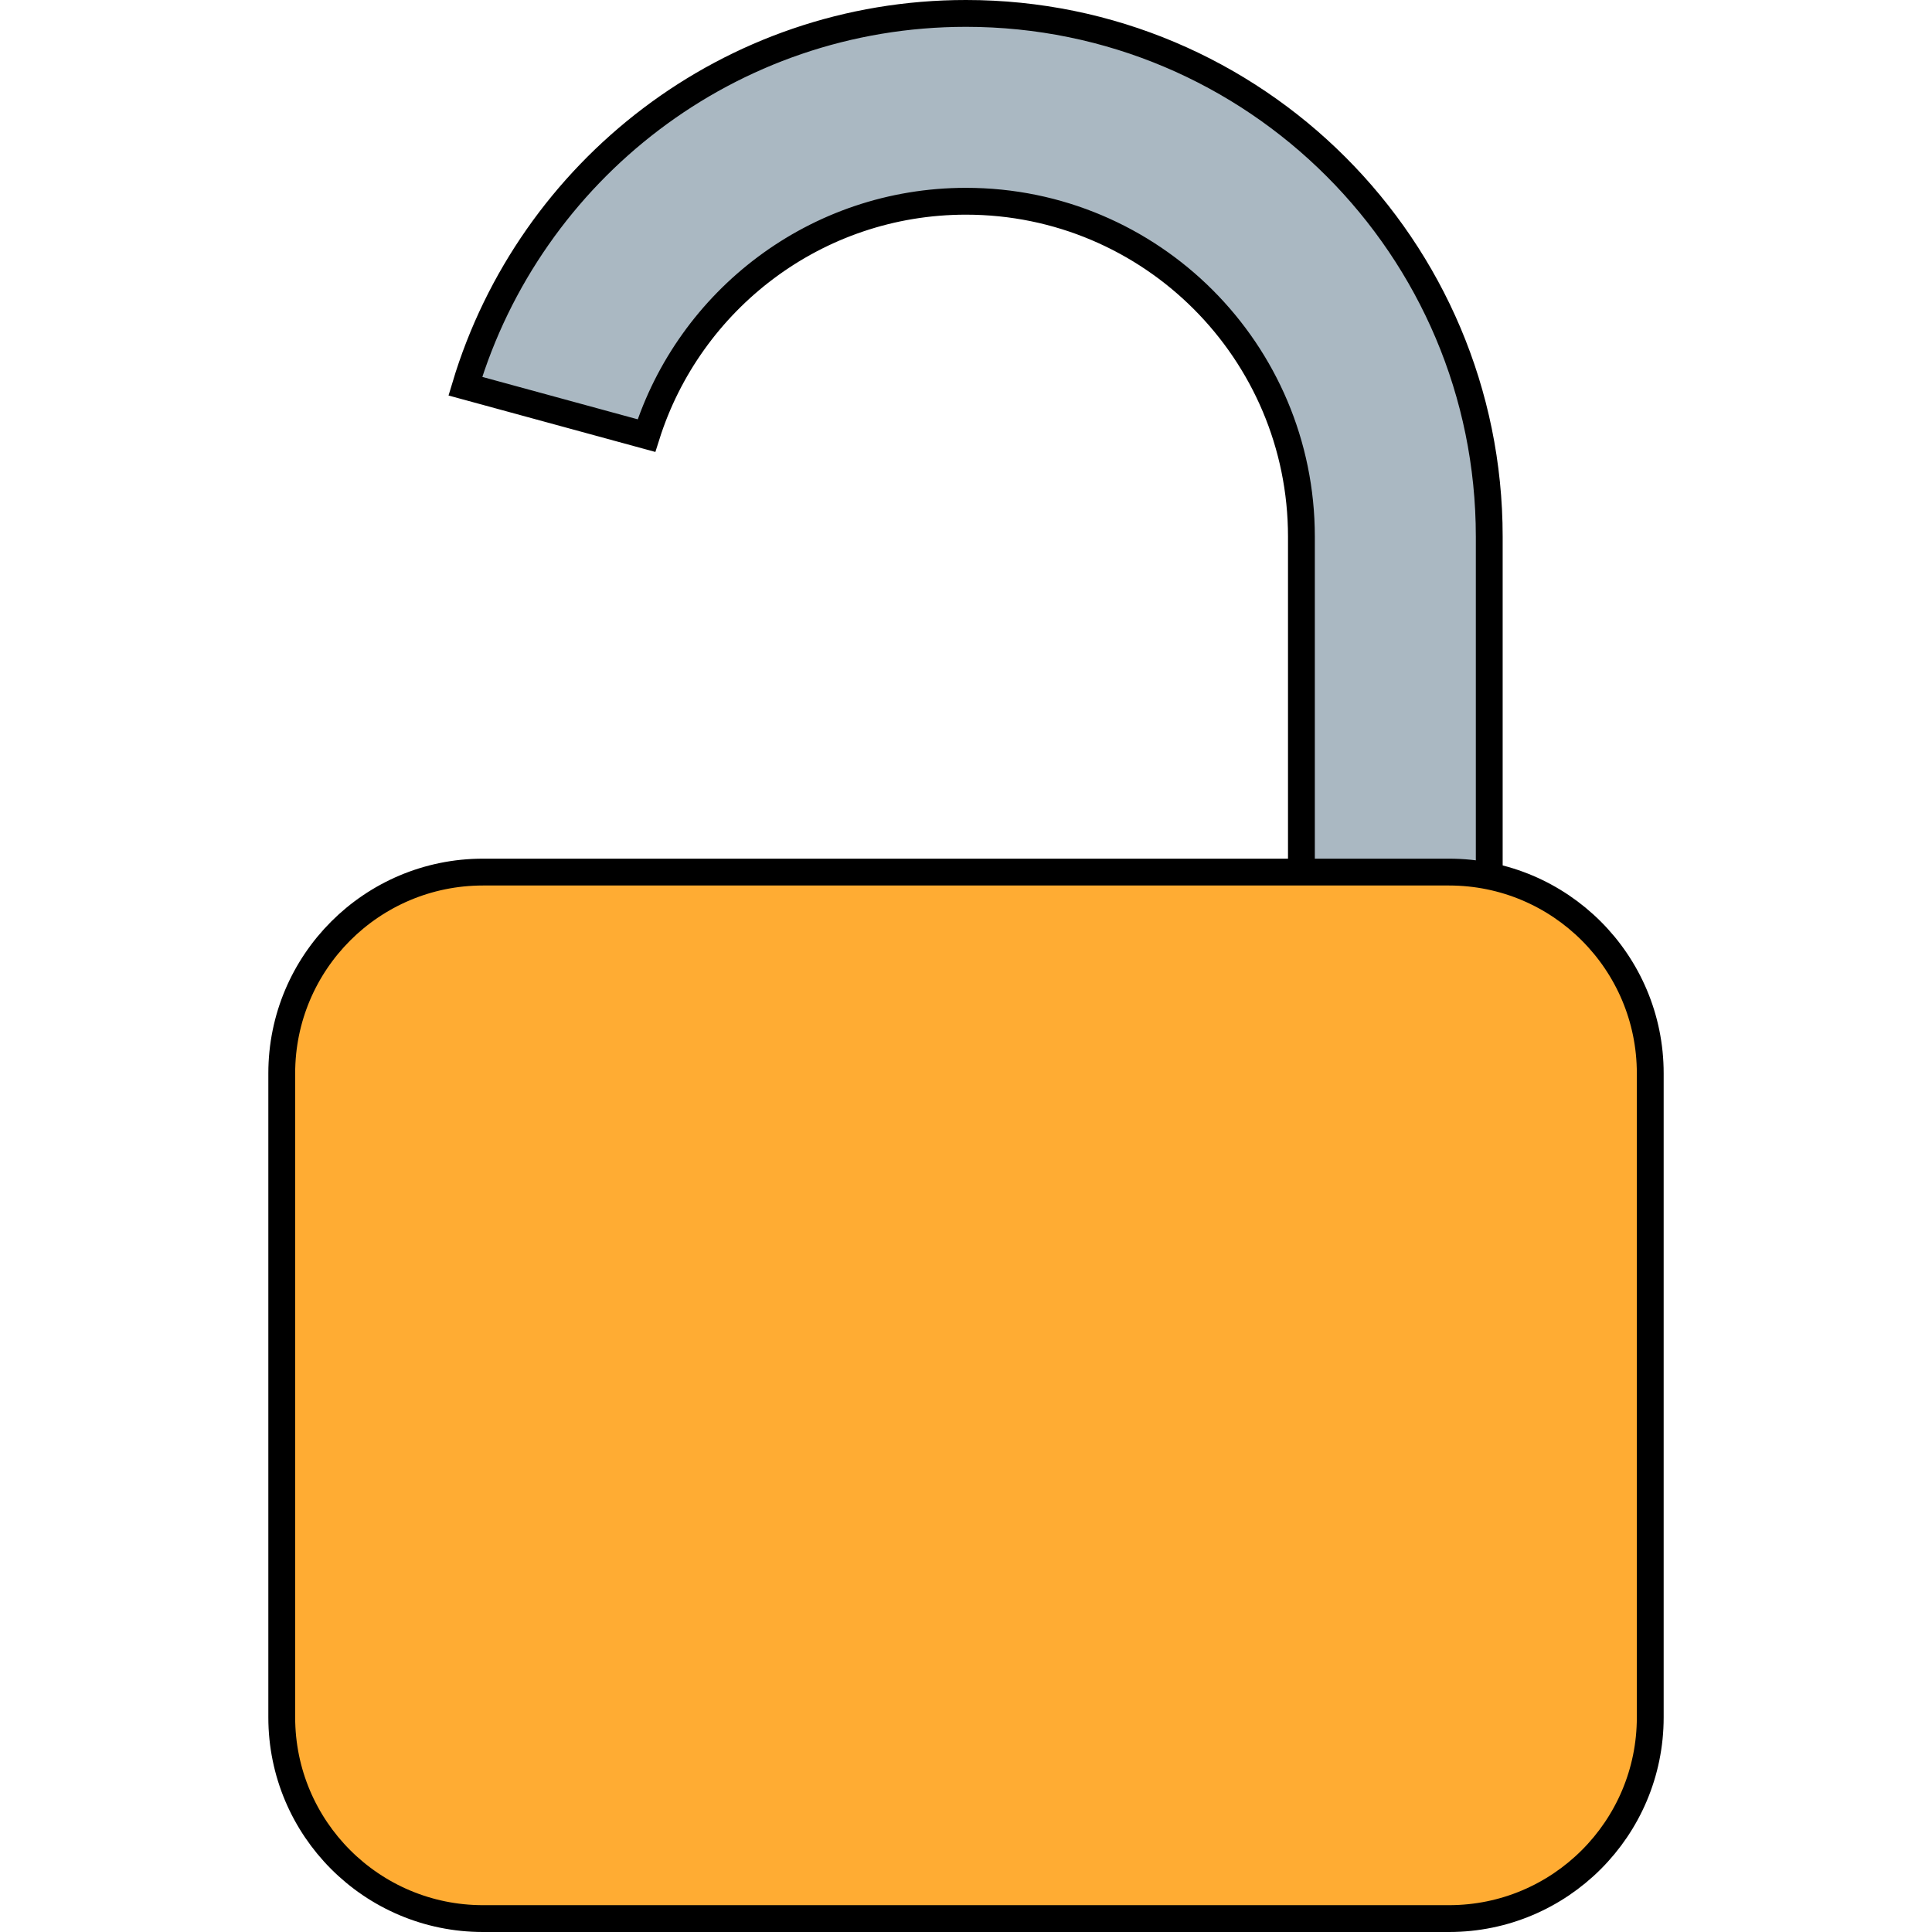 <svg width="36" height="36" viewBox="0 0 36 36" fill="none" xmlns="http://www.w3.org/2000/svg">
<path d="M8.671 7.196C9.877 3.18 13.592 0.25 18 0.25C23.385 0.25 27.75 4.616 27.75 10V19.75H24.25V10C24.25 6.549 21.451 3.75 18 3.75C15.205 3.75 12.845 5.588 12.046 8.117L8.671 7.196Z" fill="#AAB8C2" stroke="black" stroke-width="0.5"/>
<path d="M30.75 32C30.75 34.071 29.071 35.75 27 35.75H9C6.929 35.75 5.25 34.071 5.25 32V20C5.25 17.929 6.929 16.25 9 16.25H27C29.071 16.25 30.75 17.929 30.75 20V32Z" fill="#FFAC33" stroke="black" stroke-width="0.5"/>
</svg>
